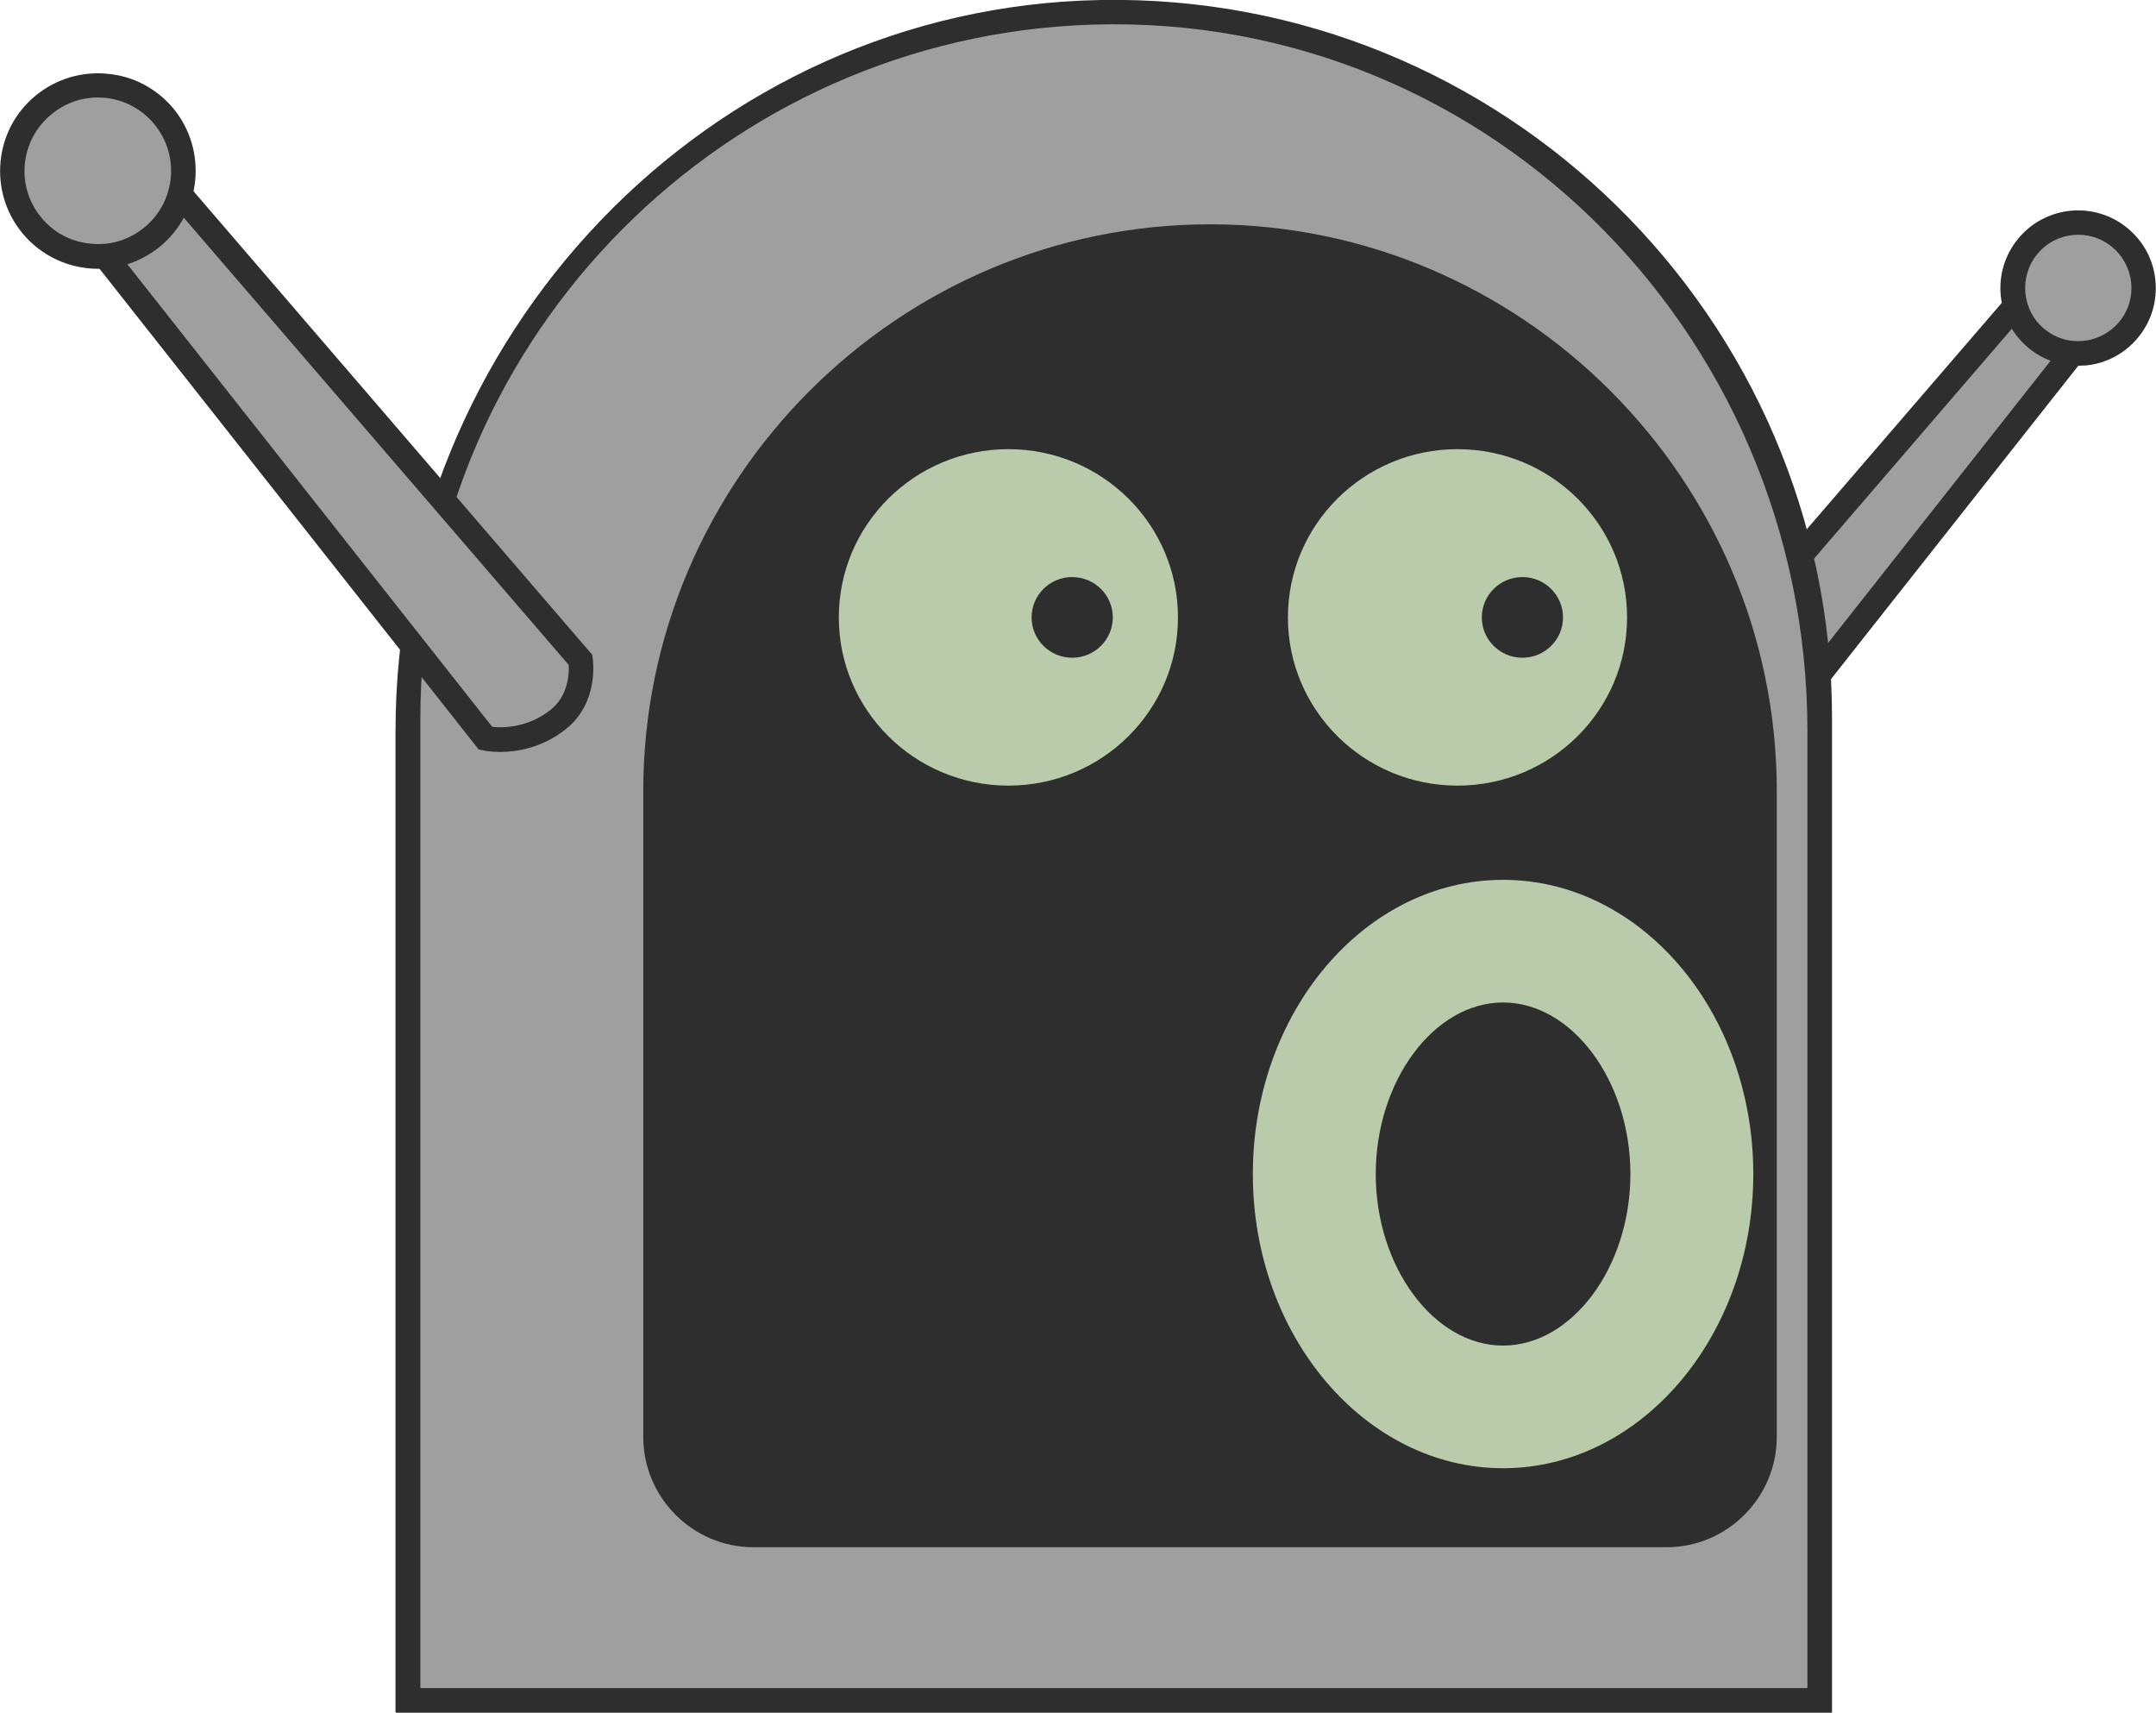 <?xml version="1.0" encoding="utf-8"?>
<!-- Generator: Adobe Illustrator 24.3.0, SVG Export Plug-In . SVG Version: 6.00 Build 0)  -->
<svg version="1.1" id="Layer_1" xmlns="http://www.w3.org/2000/svg" xmlns:xlink="http://www.w3.org/1999/xlink" x="0px" y="0px"
	 viewBox="0 0 78.06 62" style="enable-background:new 0 0 78.06 62;" xml:space="preserve">
<style type="text/css">
	.st0{fill:#9F9F9F;}
	.st1{fill:#2D2E2D;}
	.st2{fill:#B9CBAA;}
	.st3{fill:none;stroke:#B9CBAA;stroke-width:5;stroke-linecap:round;stroke-linejoin:round;stroke-miterlimit:10;}
</style>
<g>
	<g>
		<g>
			<g>
				<g>
					<g>
						<g>
							<path class="st0" d="M61.87,23.97c0,0-0.15,1.04,0.62,1.65c0.95,0.75,2.01,0.52,2.01,0.52l11.01-13.96l-2.05-1.69
								L61.87,23.97z"/>
						</g>
					</g>
				</g>
			</g>
			<g>
				<g>
					<g>
						<g>
							<path class="st1" d="M64.1,26.62c-0.47,0-1.2-0.11-1.88-0.65c-0.97-0.76-0.79-2.01-0.79-2.07l0.02-0.13l0.08-0.1L73.41,9.88
								l2.72,2.24L64.75,26.54l-0.15,0.03C64.58,26.58,64.39,26.62,64.1,26.62z M62.3,24.15c-0.01,0.24,0.03,0.78,0.47,1.12
								c0.58,0.46,1.22,0.47,1.49,0.45l10.63-13.48l-1.37-1.13L62.3,24.15z"/>
						</g>
					</g>
				</g>
			</g>
		</g>
		<g>
			<g>
				<g>
					<g>
						<g>
							<circle class="st0" cx="75.24" cy="10.42" r="2.37"/>
						</g>
					</g>
				</g>
			</g>
			<g>
				<g>
					<g>
						<g>
							<path class="st1" d="M75.24,13.24c-0.65,0-1.28-0.22-1.79-0.64c-1.2-0.99-1.37-2.76-0.38-3.96v0
								c0.99-1.2,2.76-1.37,3.96-0.38c0.58,0.48,0.94,1.15,1.01,1.9c0.07,0.75-0.15,1.48-0.63,2.06c-0.48,0.58-1.15,0.94-1.9,1.01
								C75.42,13.23,75.33,13.24,75.24,13.24z M73.76,9.2c-0.67,0.82-0.56,2.04,0.26,2.71c0.4,0.33,0.89,0.48,1.41,0.43
								c0.51-0.05,0.97-0.3,1.3-0.69c0.68-0.82,0.56-2.03-0.26-2.71C75.65,8.26,74.43,8.38,73.76,9.2L73.76,9.2z"/>
						</g>
					</g>
				</g>
			</g>
		</g>
	</g>
	<g>
		<g>
			<g>
				<g>
					<g>
						<path class="st0" d="M65.86,61.56H14.8c-0.01,0-0.03-0.01-0.03-0.03V26c0-14.06,11.5-25.56,25.56-25.56h0
							c14.06,0,25.56,11.5,25.56,25.56v35.53C65.88,61.54,65.87,61.56,65.86,61.56z"/>
					</g>
				</g>
			</g>
		</g>
		<g>
			<g>
				<g>
					<g>
						<path class="st1" d="M66.3,62H14.35c-0.01,0-0.03-0.01-0.03-0.03l0-35.51C14.33,12.21,25.6,0.26,39.85,0
							C54.4-0.26,66.33,11.5,66.33,26v35.97C66.33,61.99,66.32,62,66.3,62z M15.24,61.11h50.17c0.01,0,0.03-0.01,0.03-0.03v-34.6
							c0-14.61-11.96-26.39-26.55-25.56C25.71,1.68,15.22,12.63,15.22,26v35.09C15.22,61.1,15.23,61.11,15.24,61.11z"/>
					</g>
				</g>
			</g>
		</g>
	</g>
	<g>
		<g>
			<g>
				<g>
					<g>
						<path class="st1" d="M60.34,56.01H27.28c-2.2,0-3.99-1.8-3.99-3.99V28.64c0-11.29,9.23-20.52,20.52-20.52h0
							c11.29,0,20.52,9.23,20.52,20.52v23.37C64.33,54.21,62.54,56.01,60.34,56.01z"/>
					</g>
				</g>
			</g>
		</g>
	</g>
	<g>
		<g>
			<g>
				<g>
					<g>
						<ellipse class="st2" cx="36.51" cy="22.35" rx="6.14" ry="6.09"/>
					</g>
				</g>
			</g>
		</g>
	</g>
	<g>
		<g>
			<g>
				<g>
					<g>
						<ellipse class="st2" cx="52.77" cy="22.35" rx="6.14" ry="6.09"/>
					</g>
				</g>
			</g>
		</g>
	</g>
	<g>
		<g>
			<g>
				<g>
					<g>
						<ellipse class="st1" cx="38.82" cy="22.35" rx="1.47" ry="1.46"/>
					</g>
				</g>
			</g>
		</g>
	</g>
	<g>
		<g>
			<g>
				<g>
					<g>
						<ellipse class="st1" cx="55.12" cy="22.35" rx="1.47" ry="1.46"/>
					</g>
				</g>
			</g>
		</g>
	</g>
	<g>
		<g>
			<g>
				<g>
					<g>
						<g>
							<path class="st0" d="M21.02,23.89c0,0,0.2,1.36-0.81,2.16c-1.24,0.98-2.63,0.67-2.63,0.67L3.19,8.48l2.68-2.2L21.02,23.89z"
								/>
						</g>
					</g>
				</g>
			</g>
			<g>
				<g>
					<g>
						<g>
							<path class="st1" d="M18.11,27.22c-0.36,0-0.6-0.05-0.63-0.06l-0.15-0.03L2.57,8.42l3.35-2.76L21.44,23.7l0.02,0.13
								c0.01,0.07,0.23,1.62-0.98,2.57C19.62,27.08,18.7,27.22,18.11,27.22z M17.82,26.31c0.35,0.04,1.26,0.06,2.11-0.61
								c0.65-0.51,0.68-1.33,0.66-1.63L5.81,6.9l-2,1.65L17.82,26.31z"/>
						</g>
					</g>
				</g>
			</g>
		</g>
		<g>
			<g>
				<g>
					<g>
						<g>
							<circle class="st0" cx="3.54" cy="6.19" r="3.1"/>
						</g>
					</g>
				</g>
			</g>
			<g>
				<g>
					<g>
						<g>
							<path class="st1" d="M3.55,9.73c-1.02,0-2.04-0.44-2.74-1.29c-0.6-0.73-0.88-1.65-0.79-2.59s0.54-1.79,1.27-2.39
								c0.73-0.6,1.66-0.88,2.59-0.79C4.82,2.75,5.67,3.2,6.28,3.93C7.52,5.44,7.3,7.68,5.8,8.92C5.14,9.46,4.34,9.73,3.55,9.73z
								 M3.54,3.53c-0.61,0-1.2,0.21-1.68,0.61C1.31,4.59,0.97,5.23,0.9,5.93C0.83,6.64,1.04,7.32,1.49,7.87s1.09,0.89,1.79,0.95
								C4,8.9,4.68,8.68,5.23,8.23C6.36,7.3,6.52,5.63,5.59,4.5l0,0C5.14,3.95,4.5,3.61,3.8,3.54C3.71,3.54,3.62,3.53,3.54,3.53z"/>
						</g>
					</g>
				</g>
			</g>
		</g>
	</g>
	<g>
		<g>
			<g>
				<g>
					<g>
						<g>
							<ellipse class="st1" cx="54.41" cy="42.49" rx="6.84" ry="8.43"/>
						</g>
					</g>
				</g>
			</g>
			<g>
				<g>
					<g>
						<g>
							<path class="st2" d="M54.42,53.15c-4.99,0-9.06-4.78-9.06-10.65s4.06-10.65,9.06-10.65s9.06,4.78,9.06,10.65
								S59.41,53.15,54.42,53.15z M54.42,36.29c-2.5,0-4.61,2.84-4.61,6.21c0,3.37,2.11,6.21,4.61,6.21c2.5,0,4.61-2.84,4.61-6.21
								C59.03,39.13,56.92,36.29,54.42,36.29z"/>
						</g>
					</g>
				</g>
			</g>
		</g>
	</g>
</g>
</svg>
